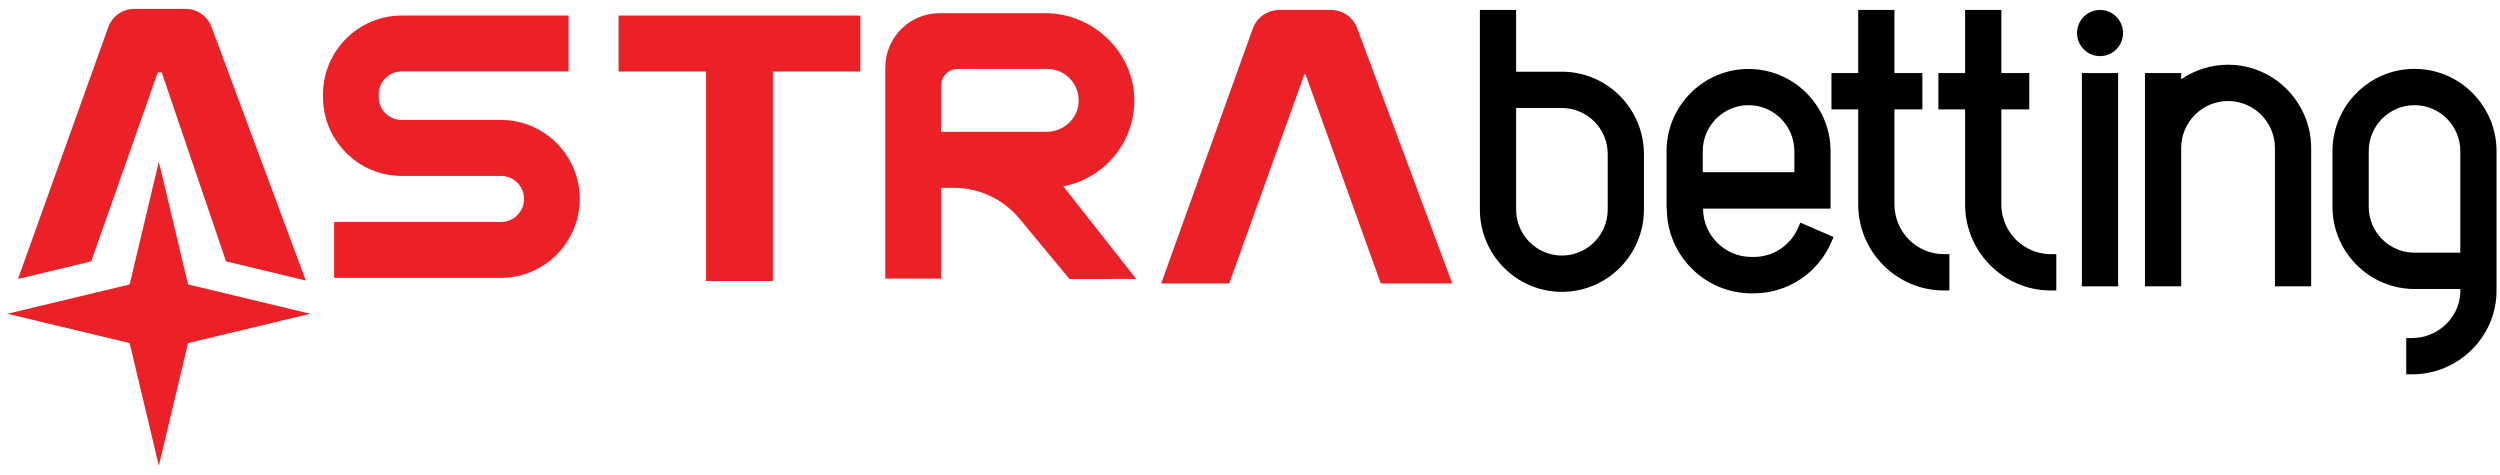 <svg width="221" height="42" viewBox="0 0 221 42" fill="none" xmlns="http://www.w3.org/2000/svg">
<path d="M19.983 23.105L14.294 6.401H13.945L8.064 23.105L1.59 24.658L9.574 2.397C9.923 1.429 10.839 0.783 11.86 0.783H16.414C17.427 0.783 18.334 1.42 18.692 2.371L27.033 24.797L19.983 23.105Z" fill="#EB2127"/>
<path d="M14.041 14.295L16.624 25.146L27.426 27.737L16.624 30.328L14.041 41.17L11.458 30.328L0.656 27.737L11.458 25.146L14.041 14.295Z" fill="#EB2127"/>
<path d="M44.292 24.561H29.537V19.624H44.292C45.409 19.624 46.325 18.708 46.325 17.592C46.325 16.466 45.417 15.551 44.292 15.551H35.505C31.675 15.551 28.551 12.419 28.551 8.572V8.354C28.551 4.507 31.666 1.376 35.505 1.376H50.26V6.313H35.505C34.389 6.313 33.472 7.229 33.472 8.354V8.564C33.472 9.689 34.38 10.605 35.505 10.605H44.292C48.122 10.605 51.246 13.736 51.246 17.583C51.246 21.43 48.122 24.561 44.292 24.561Z" fill="#EB2127"/>
<path d="M76.053 1.376H54.684V6.322H62.415V24.84H68.322V6.322H76.053V1.376Z" fill="#EB2127"/>
<path d="M83.181 7.578C83.181 6.758 83.844 6.095 84.656 6.095H92.587C94.202 6.095 95.493 7.491 95.345 9.14C95.214 10.579 93.949 11.652 92.509 11.652H83.181V7.578ZM100.44 24.657L93.992 16.467C97.587 15.795 100.309 12.62 100.274 8.817C100.24 4.604 96.618 1.167 92.422 1.167H83.042C80.407 1.167 78.26 3.313 78.26 5.965V24.631H83.181V16.606H84.333C86.576 16.606 88.696 17.61 90.127 19.337L94.542 24.666L100.44 24.657Z" fill="#EB2127"/>
<path d="M122.062 25.059L115.404 6.566H115.308L108.659 25.059H102.647L110.745 2.528C111.102 1.542 112.036 0.879 113.083 0.879H117.655C118.694 0.879 119.618 1.524 119.976 2.501L128.379 25.059H122.062Z" fill="#EB2127"/>
<path d="M142.122 13.614V18.525C142.122 20.767 140.307 22.59 138.073 22.59C135.839 22.59 134.025 20.767 134.025 18.525V9.549H138.073C140.307 9.549 142.122 11.373 142.122 13.614ZM138.073 6.339H134.025V0.879H130.822V18.525C130.822 22.538 134.077 25.8 138.073 25.8C142.069 25.8 145.324 22.538 145.324 18.525V13.614C145.315 9.602 142.069 6.339 138.073 6.339Z" fill="black"/>
<path d="M158.621 13.362V15.22H150.524V13.362C150.524 11.12 152.339 9.297 154.573 9.297C156.806 9.297 158.621 11.12 158.621 13.362ZM158.961 20.122C158.29 21.692 156.754 22.713 155.044 22.713H154.817C152.47 22.713 150.55 20.794 150.55 18.439H161.823V13.37C161.823 9.358 158.569 6.096 154.573 6.096C150.576 6.096 147.322 9.358 147.322 13.37V18.439H147.348C147.348 22.564 150.699 25.923 154.808 25.931H155.035C158.019 25.931 160.707 24.152 161.893 21.404L162.085 20.951L159.145 19.677L158.961 20.122Z" fill="black"/>
<path d="M167.469 18.072V9.672H169.938V6.462H167.469V0.879H164.266V6.462H161.902V9.672H164.266V18.072C164.266 22.267 167.669 25.678 171.84 25.678H172.329V22.468H171.84C169.432 22.468 167.469 20.497 167.469 18.072Z" fill="black"/>
<path d="M176.918 18.072V9.672H179.388V6.462H176.918V0.879H173.716V6.462H171.352V9.672H173.716V18.072C173.716 22.267 177.119 25.678 181.29 25.678H181.778V22.468H181.29C178.89 22.468 176.918 20.497 176.918 18.072Z" fill="black"/>
<path d="M217.492 13.362V22.337H213.443C211.209 22.337 209.395 20.515 209.395 18.273V13.362C209.395 11.12 211.209 9.297 213.443 9.297C215.677 9.297 217.492 11.12 217.492 13.362ZM213.443 6.087C209.447 6.087 206.192 9.349 206.192 13.362V18.273C206.192 22.285 209.447 25.547 213.443 25.547H217.492V25.574C217.527 26.699 217.108 27.763 216.314 28.574C215.494 29.421 214.386 29.883 213.199 29.883H212.71V33.093H213.199C215.258 33.093 217.178 32.282 218.609 30.807C219.996 29.377 220.729 27.501 220.694 25.539V13.353C220.694 9.358 217.439 6.087 213.443 6.087Z" fill="black"/>
<path d="M196.961 5.721C195.469 5.721 194.038 6.174 192.816 7.012V6.462H189.614V25.312H192.816V13.091C192.816 10.797 194.675 8.931 196.961 8.931C199.247 8.931 201.105 10.797 201.105 13.091V25.312H204.307V13.091C204.299 9.027 201.009 5.721 196.961 5.721Z" fill="black"/>
<path d="M187.241 6.462H184.039V25.312H187.241V6.462Z" fill="black"/>
<path d="M185.644 4.961C186.769 4.961 187.677 4.045 187.677 2.92C187.677 1.795 186.769 0.879 185.644 0.879C184.518 0.879 183.611 1.795 183.611 2.92C183.611 4.045 184.518 4.961 185.644 4.961Z" fill="black"/>
</svg>

